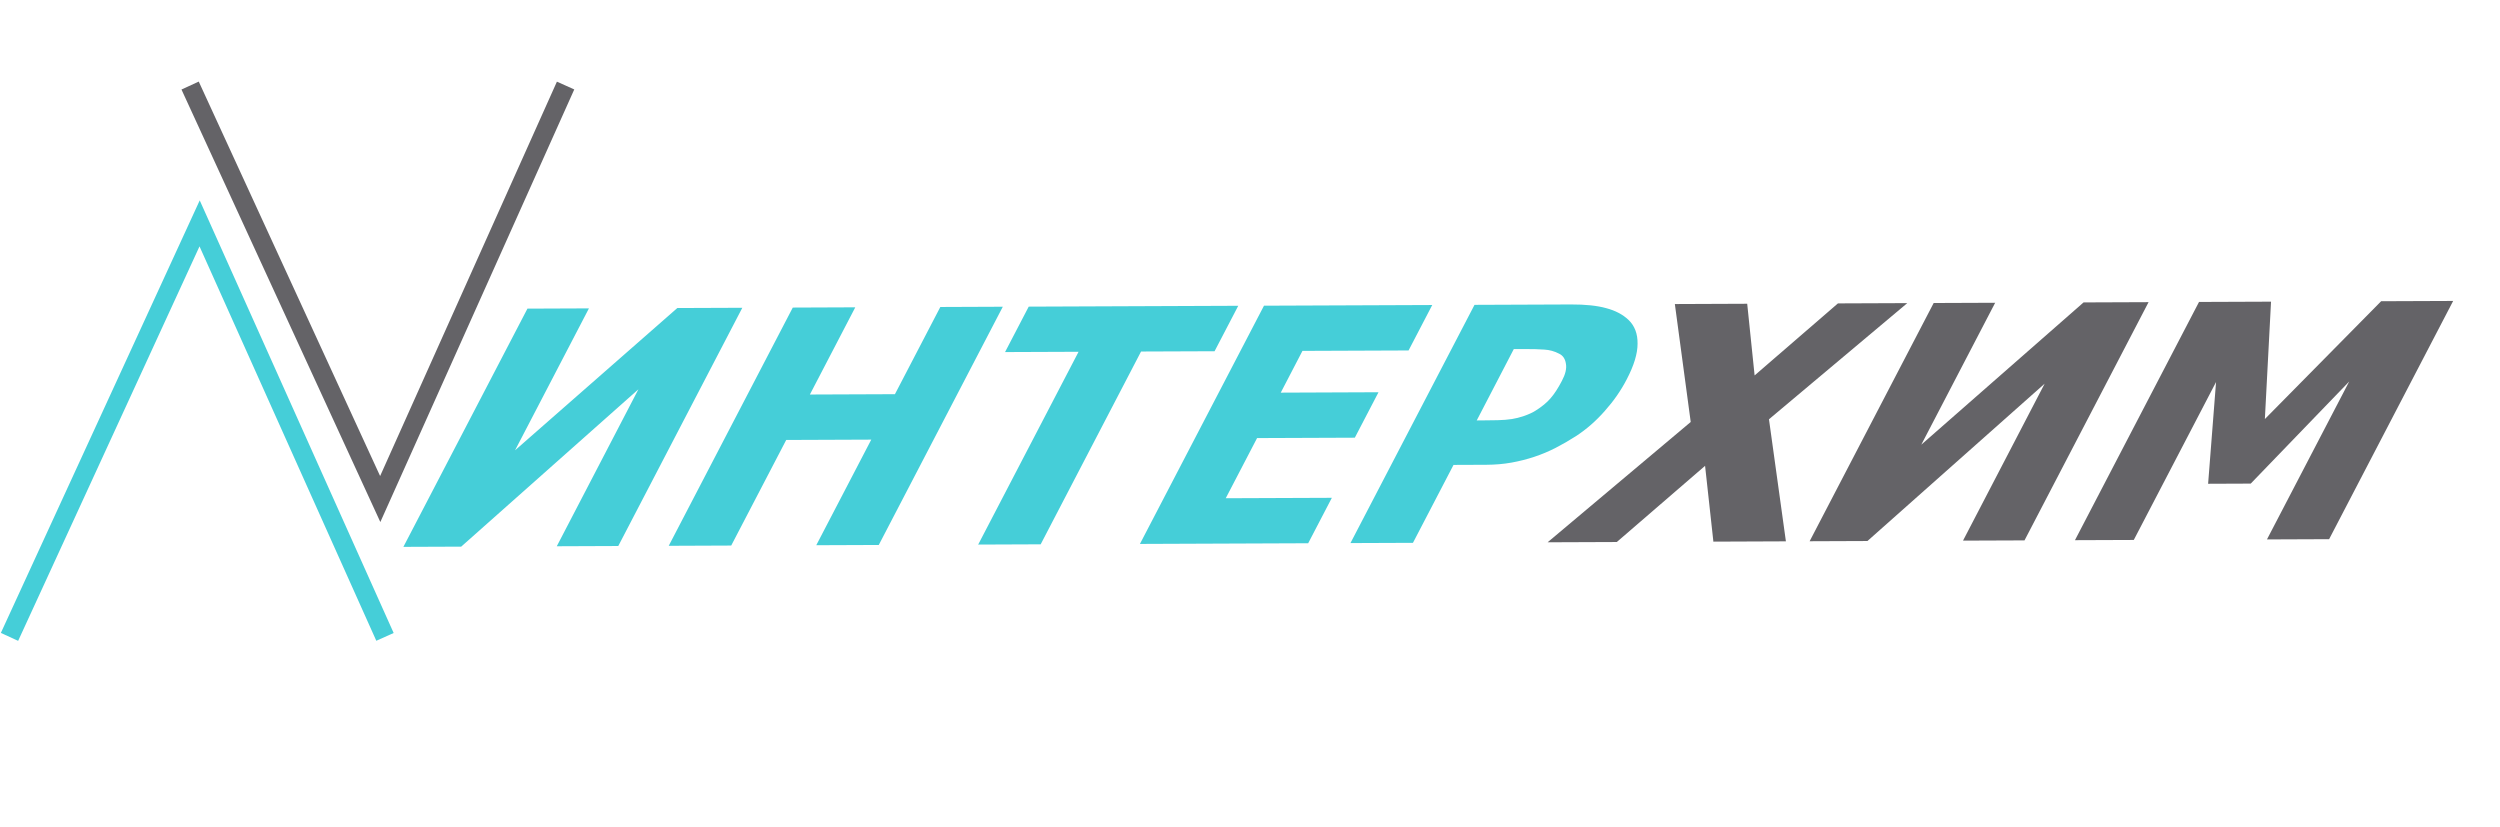 <svg width="263" height="87" viewBox="0 0 263 87" fill="none" xmlns="http://www.w3.org/2000/svg">
<path d="M1 67L21 23.5L40.5 67" stroke="#45CED8" stroke-width="2"/>
<path d="M20 9L40 52.5L59.5 9" stroke="#646367" stroke-width="2"/>
<path d="M65.042 57.44L58.573 57.466L67.161 40.954L48.518 57.506L42.436 57.53L55.487 32.468L61.956 32.442L54.183 47.372L71.254 32.405L78.092 32.378L65.042 57.44ZM92.446 57.331L85.871 57.357L91.657 46.248L82.71 46.284L76.924 57.392L70.35 57.419L83.401 32.357L89.975 32.33L85.2 41.504L94.147 41.468L98.922 32.295L105.496 32.268L92.446 57.331ZM102.905 57.289L113.465 37.007L105.731 37.038L108.221 32.258L130.264 32.169L127.773 36.95L120.039 36.98L109.479 57.262L102.905 57.289ZM119.92 57.221L132.971 32.159L150.672 32.088L148.181 36.868L137.019 36.913L134.735 41.306L145.018 41.264L142.528 46.045L132.244 46.086L128.949 52.414L140.111 52.37L137.621 57.15L119.92 57.221ZM171.136 39.9C170.535 41.067 169.764 42.179 168.822 43.235C167.892 44.292 166.88 45.175 165.786 45.884C165.102 46.324 164.399 46.73 163.677 47.102C162.956 47.475 162.204 47.791 161.422 48.052C160.641 48.312 159.835 48.517 159.006 48.666C158.176 48.815 157.293 48.891 156.355 48.895L152.91 48.909L148.643 57.106L142.068 57.132L155.119 32.07L165.279 32.029C166.791 32.023 168.021 32.153 168.971 32.418C169.935 32.672 170.717 33.083 171.317 33.651C171.969 34.276 172.288 35.114 172.272 36.167C172.271 37.208 171.892 38.453 171.136 39.9ZM164.305 40.079C164.684 39.372 164.827 38.767 164.734 38.263C164.657 37.748 164.419 37.397 164.019 37.208C163.535 36.952 163.017 36.809 162.465 36.777C161.916 36.735 161.155 36.715 160.183 36.719L159.251 36.723L155.352 44.23L155.809 44.228C156.43 44.225 157.018 44.218 157.572 44.204C158.126 44.191 158.624 44.149 159.067 44.081C159.447 44.023 159.872 43.915 160.342 43.756C160.826 43.586 161.228 43.4 161.547 43.197C162.213 42.78 162.737 42.347 163.119 41.898C163.513 41.448 163.909 40.842 164.305 40.079Z" fill="#45CED8"/>
<path d="M187.877 56.949L180.248 56.98L179.374 49.005L170.088 57.02L162.81 57.049L177.863 44.392L176.195 31.986L183.806 31.955L184.585 39.494L193.351 31.917L200.646 31.888L186.096 44.107L187.877 56.949ZM212.978 56.849L206.509 56.874L215.097 40.363L196.455 56.915L190.373 56.939L203.423 31.877L209.892 31.851L202.119 46.781L219.191 31.814L226.029 31.787L212.978 56.849ZM245.023 56.721L238.484 56.747L247.137 40.134L236.776 50.875L232.294 50.893L233.128 40.19L224.474 56.803L218.286 56.827L231.337 31.765L238.913 31.735L238.264 44.083L250.497 31.689L258.073 31.659L245.023 56.721Z" fill="#646367"/>
</svg>
